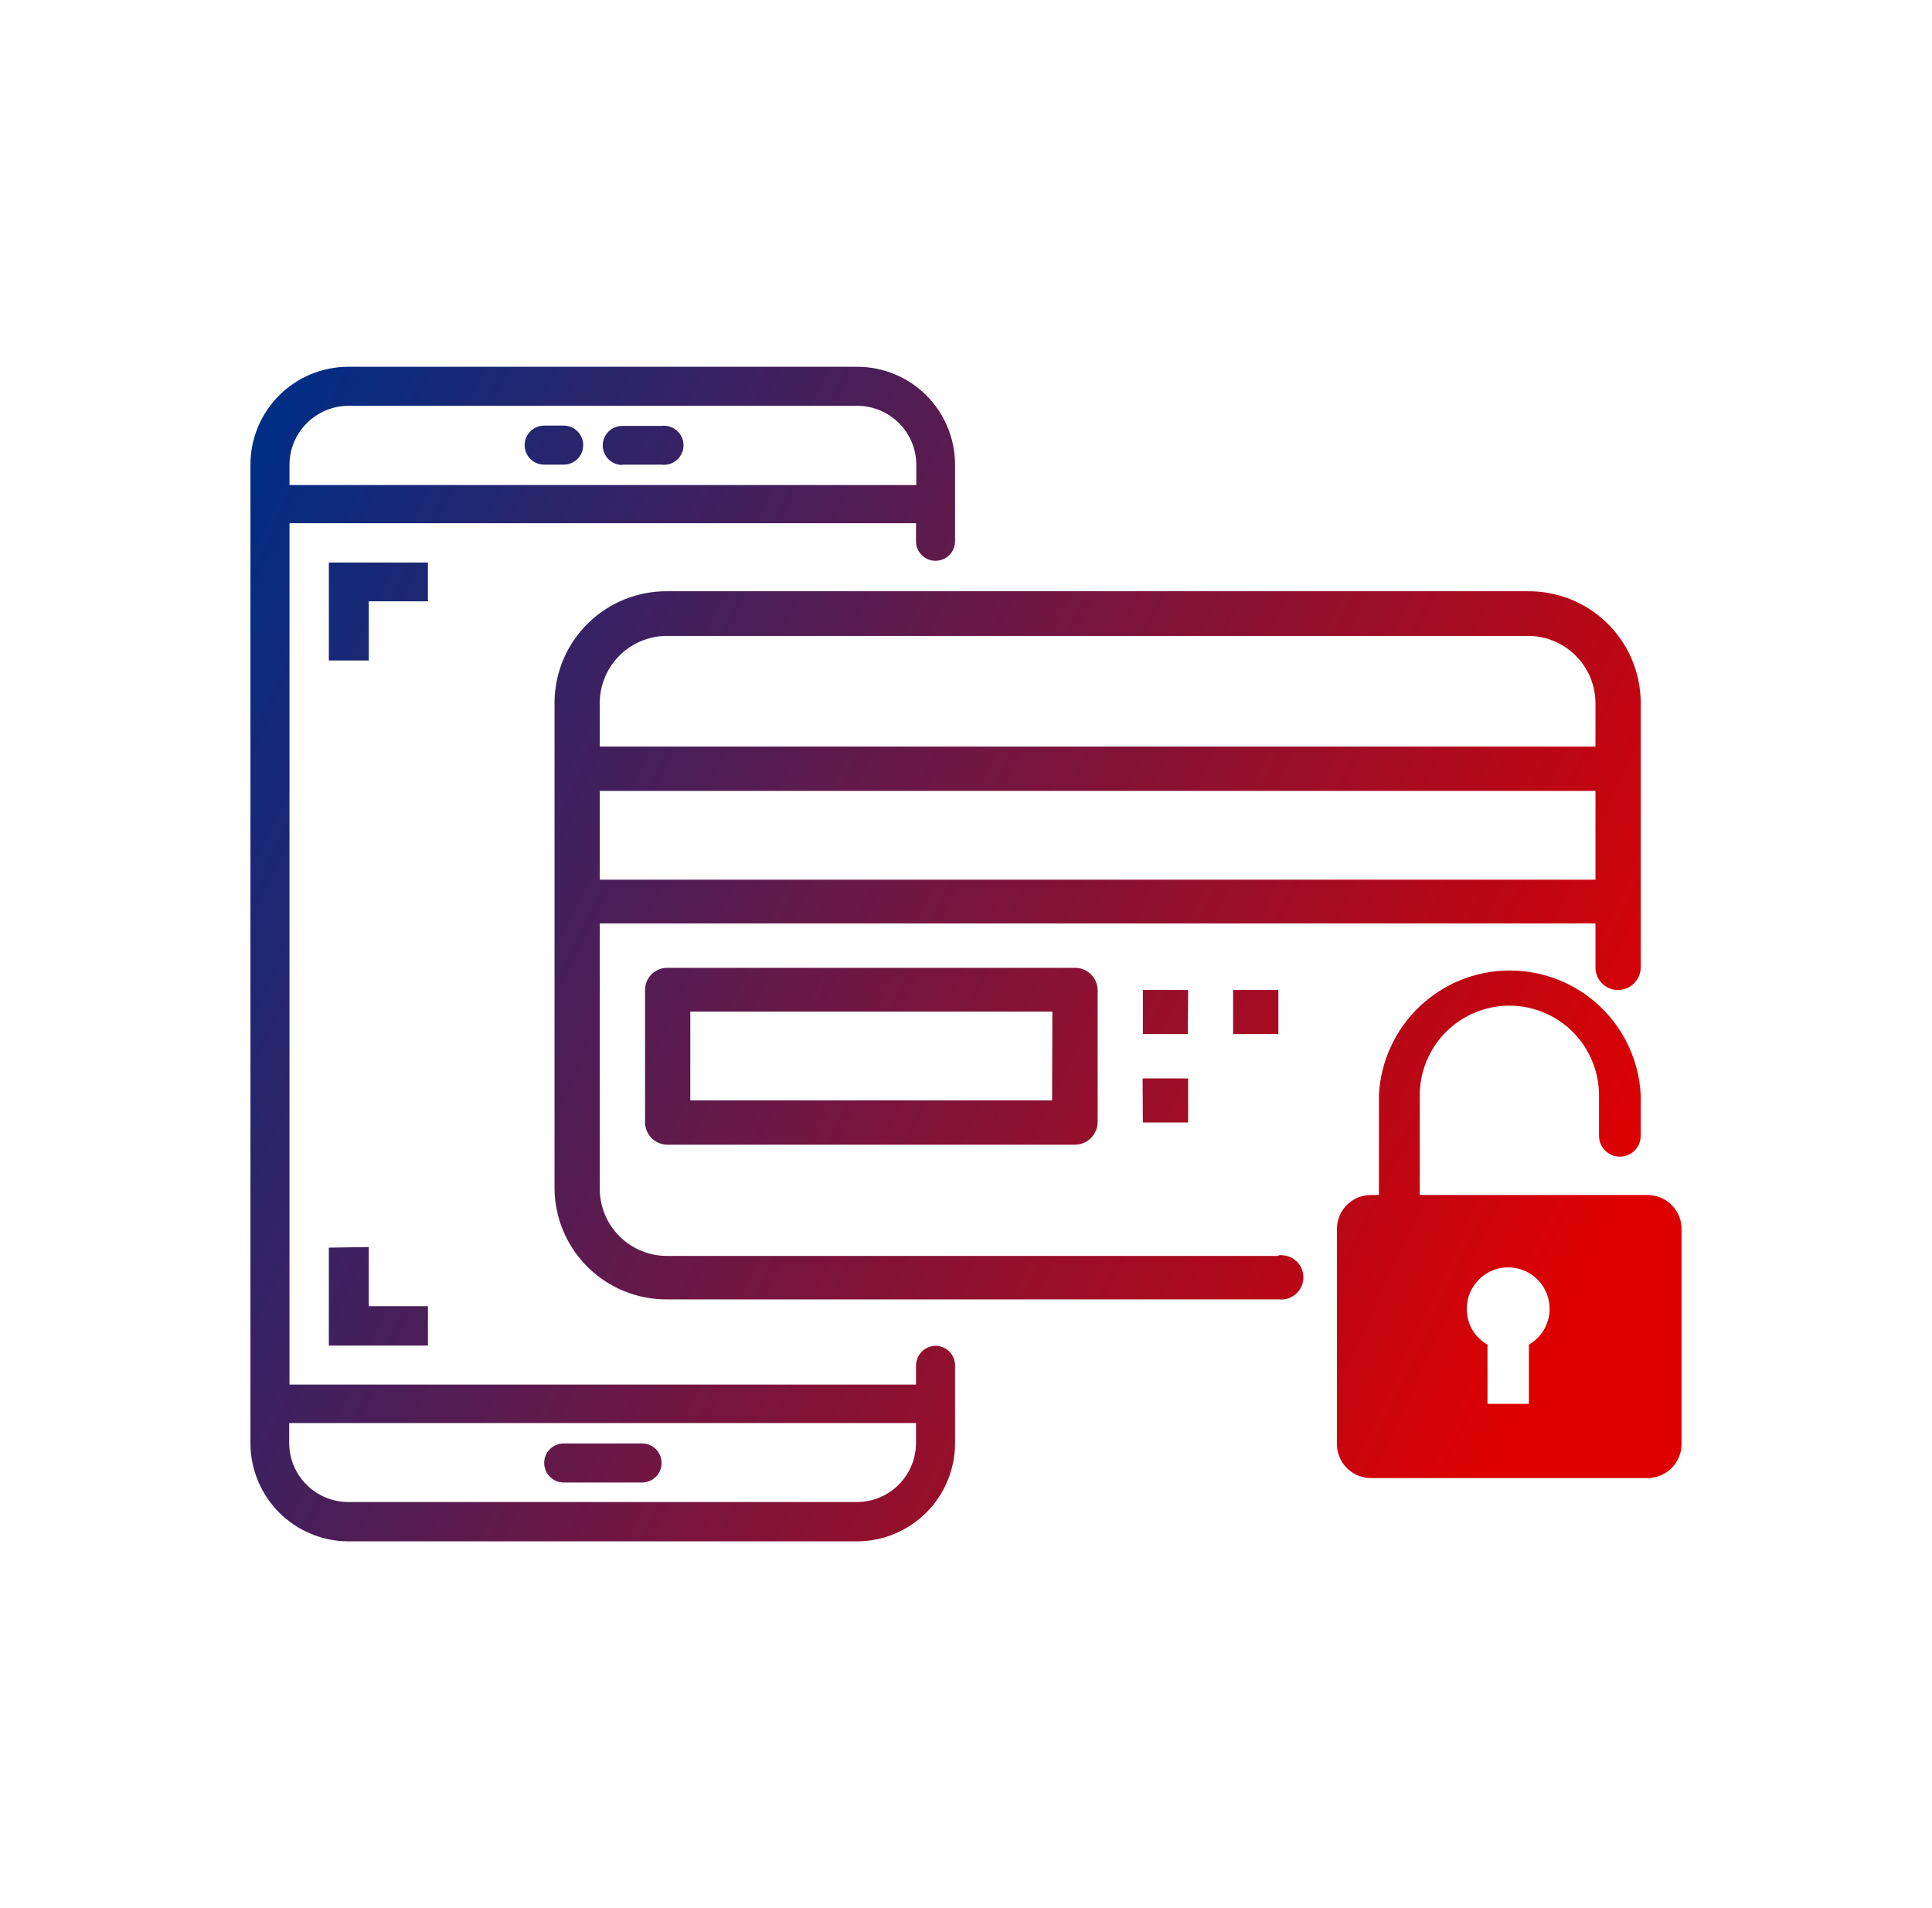 <svg width="81" height="80" viewBox="0 0 81 80" fill="none" xmlns="http://www.w3.org/2000/svg">
<path fill-rule="evenodd" clip-rule="evenodd" d="M38.647 56.669C38.8 56.517 39.006 56.429 39.222 56.426C39.44 56.426 39.648 56.512 39.801 56.666C39.955 56.819 40.041 57.028 40.041 57.245V60.519C40.038 61.606 39.604 62.649 38.835 63.418C38.066 64.187 37.024 64.621 35.936 64.624H14.605C13.517 64.621 12.475 64.187 11.706 63.418C10.937 62.649 10.503 61.606 10.5 60.519V19.481C10.5 18.393 10.932 17.349 11.702 16.579C12.472 15.809 13.516 15.377 14.605 15.377H35.936C37.025 15.377 38.069 15.809 38.839 16.579C39.608 17.349 40.041 18.393 40.041 19.481V22.694C40.041 22.911 39.955 23.119 39.801 23.272C39.648 23.426 39.44 23.512 39.222 23.512C39.005 23.512 38.797 23.426 38.644 23.272C38.49 23.119 38.404 22.911 38.404 22.694V21.937H12.137V58.051H38.404V57.245C38.407 57.029 38.494 56.822 38.647 56.669ZM35.936 17.014H14.605C13.951 17.017 13.326 17.278 12.864 17.74C12.401 18.202 12.14 18.828 12.137 19.481V20.337H38.416V19.494C38.416 18.836 38.155 18.205 37.69 17.74C37.225 17.275 36.594 17.014 35.936 17.014ZM14.605 62.974H35.936C36.592 62.971 37.219 62.708 37.682 62.243C38.144 61.779 38.404 61.15 38.404 60.494V59.663H12.125V60.494C12.125 61.152 12.386 61.783 12.851 62.248C13.316 62.713 13.947 62.974 14.605 62.974ZM27.738 19.481H26.089V19.494C25.872 19.494 25.664 19.408 25.51 19.254C25.357 19.101 25.27 18.892 25.27 18.675C25.27 18.458 25.357 18.25 25.51 18.096C25.664 17.943 25.872 17.857 26.089 17.857H27.738C27.854 17.843 27.97 17.853 28.081 17.887C28.192 17.922 28.294 17.979 28.381 18.056C28.468 18.133 28.538 18.227 28.585 18.333C28.633 18.439 28.657 18.553 28.657 18.669C28.657 18.785 28.633 18.9 28.585 19.006C28.538 19.111 28.468 19.206 28.381 19.282C28.294 19.359 28.192 19.417 28.081 19.451C27.97 19.485 27.854 19.496 27.738 19.481ZM23.634 60.519H26.92C27.137 60.519 27.345 60.605 27.499 60.758C27.652 60.912 27.738 61.12 27.738 61.337C27.738 61.554 27.652 61.763 27.499 61.916C27.345 62.07 27.137 62.156 26.92 62.156H23.634C23.416 62.156 23.208 62.07 23.055 61.916C22.901 61.763 22.815 61.554 22.815 61.337C22.815 61.12 22.901 60.912 23.055 60.758C23.208 60.605 23.416 60.519 23.634 60.519ZM23.634 19.481H22.815C22.598 19.481 22.39 19.395 22.236 19.242C22.083 19.088 21.996 18.88 21.996 18.663C21.996 18.446 22.083 18.238 22.236 18.084C22.39 17.931 22.598 17.844 22.815 17.844H23.634C23.851 17.844 24.059 17.931 24.212 18.084C24.366 18.238 24.452 18.446 24.452 18.663C24.452 18.88 24.366 19.088 24.212 19.242C24.059 19.395 23.851 19.481 23.634 19.481ZM15.461 25.211V27.691H13.787V23.586H17.941V25.211H15.461ZM13.787 56.414V52.309L15.461 52.284V54.764H17.941V56.414H13.787ZM59.524 50.101H69.061C69.252 50.099 69.442 50.136 69.619 50.209C69.796 50.283 69.957 50.391 70.091 50.528C70.225 50.664 70.33 50.826 70.401 51.004C70.471 51.183 70.504 51.373 70.499 51.565V60.556C70.498 60.743 70.459 60.928 70.386 61.101C70.313 61.273 70.207 61.429 70.073 61.561C69.939 61.692 69.781 61.796 69.608 61.866C69.434 61.936 69.248 61.971 69.061 61.97H57.502C57.314 61.973 57.127 61.939 56.952 61.869C56.777 61.8 56.617 61.697 56.482 61.565C56.347 61.434 56.24 61.277 56.166 61.103C56.092 60.93 56.053 60.744 56.051 60.556V51.515C56.053 51.327 56.092 51.141 56.166 50.967C56.24 50.794 56.347 50.637 56.482 50.506C56.617 50.374 56.777 50.271 56.952 50.201C57.127 50.132 57.314 50.098 57.502 50.101H57.812V45.922C57.88 44.511 58.487 43.181 59.509 42.207C60.531 41.232 61.888 40.689 63.3 40.689C64.712 40.689 66.07 41.232 67.092 42.207C68.114 43.181 68.721 44.511 68.788 45.922V47.621C68.788 47.853 68.696 48.075 68.532 48.239C68.368 48.403 68.146 48.495 67.914 48.495C67.682 48.495 67.459 48.403 67.296 48.239C67.132 48.075 67.039 47.853 67.039 47.621V45.922C67.039 44.925 66.644 43.969 65.939 43.265C65.234 42.56 64.278 42.164 63.282 42.164C62.285 42.164 61.329 42.56 60.624 43.265C59.92 43.969 59.524 44.925 59.524 45.922V50.101ZM64.1 58.857V56.376C64.365 56.223 64.585 56.003 64.737 55.738C64.89 55.473 64.969 55.172 64.968 54.866C64.967 54.56 64.885 54.26 64.73 53.996C64.576 53.732 64.354 53.513 64.088 53.362C63.822 53.212 63.52 53.134 63.214 53.137C62.908 53.14 62.609 53.224 62.346 53.38C62.083 53.536 61.865 53.759 61.716 54.026C61.567 54.293 61.491 54.595 61.496 54.901C61.497 55.201 61.578 55.497 61.73 55.756C61.883 56.015 62.102 56.229 62.364 56.376V58.857H64.1ZM27.627 40.644C27.741 40.598 27.863 40.575 27.986 40.577H45.063C45.187 40.575 45.31 40.598 45.425 40.644C45.54 40.689 45.645 40.758 45.734 40.844C45.822 40.93 45.893 41.033 45.942 41.147C45.991 41.261 46.017 41.383 46.019 41.507V47.063C46.012 47.312 45.909 47.548 45.73 47.722C45.552 47.896 45.313 47.993 45.063 47.993H27.986C27.738 47.993 27.501 47.895 27.324 47.721C27.148 47.547 27.047 47.311 27.044 47.063V41.507C27.044 41.384 27.068 41.262 27.116 41.148C27.163 41.034 27.233 40.931 27.321 40.845C27.408 40.758 27.512 40.69 27.627 40.644ZM28.941 46.133H44.109L44.121 42.412H28.941V46.133ZM47.916 43.355H49.801L49.813 41.507H47.916V43.355ZM51.698 41.507V43.355H53.596V41.507H51.698ZM49.813 45.215H47.904L47.916 47.063H49.813V45.215ZM27.986 52.656H53.596L53.608 52.631C53.739 52.616 53.871 52.629 53.996 52.668C54.121 52.708 54.236 52.773 54.334 52.861C54.432 52.948 54.511 53.055 54.564 53.174C54.618 53.294 54.646 53.424 54.646 53.555C54.646 53.686 54.618 53.816 54.564 53.936C54.511 54.055 54.432 54.162 54.334 54.25C54.236 54.337 54.121 54.402 53.996 54.442C53.871 54.481 53.739 54.494 53.608 54.479H27.986C26.745 54.492 25.549 54.013 24.661 53.145C23.773 52.278 23.265 51.094 23.249 49.853V29.415C23.265 28.174 23.773 26.99 24.661 26.123C25.549 25.256 26.745 24.776 27.986 24.789H64.038C64.654 24.781 65.265 24.894 65.837 25.122C66.409 25.35 66.93 25.689 67.371 26.118C67.812 26.548 68.165 27.06 68.408 27.626C68.651 28.192 68.78 28.799 68.788 29.415V40.577C68.781 40.826 68.678 41.062 68.5 41.236C68.321 41.41 68.082 41.507 67.833 41.507C67.585 41.507 67.347 41.409 67.171 41.235C66.995 41.061 66.894 40.825 66.891 40.577V38.716H25.146V49.878C25.156 50.622 25.46 51.333 25.993 51.853C26.525 52.374 27.242 52.663 27.986 52.656ZM25.993 27.465C25.46 27.985 25.156 28.695 25.146 29.44V31.3H66.891V29.44C66.877 28.694 66.57 27.984 66.036 27.464C65.502 26.943 64.784 26.655 64.038 26.662H27.986C27.242 26.655 26.525 26.944 25.993 27.465ZM66.891 33.16H25.146V36.881H66.891V33.16Z" fill="url(#paint0_linear_720_18799)"/>
<defs>
<linearGradient id="paint0_linear_720_18799" x1="12.161" y1="15.377" x2="71.383" y2="43.098" gradientUnits="userSpaceOnUse">
<stop stop-color="#002D85"/>
<stop offset="1" stop-color="#DE0000"/>
</linearGradient>
</defs>
</svg>
